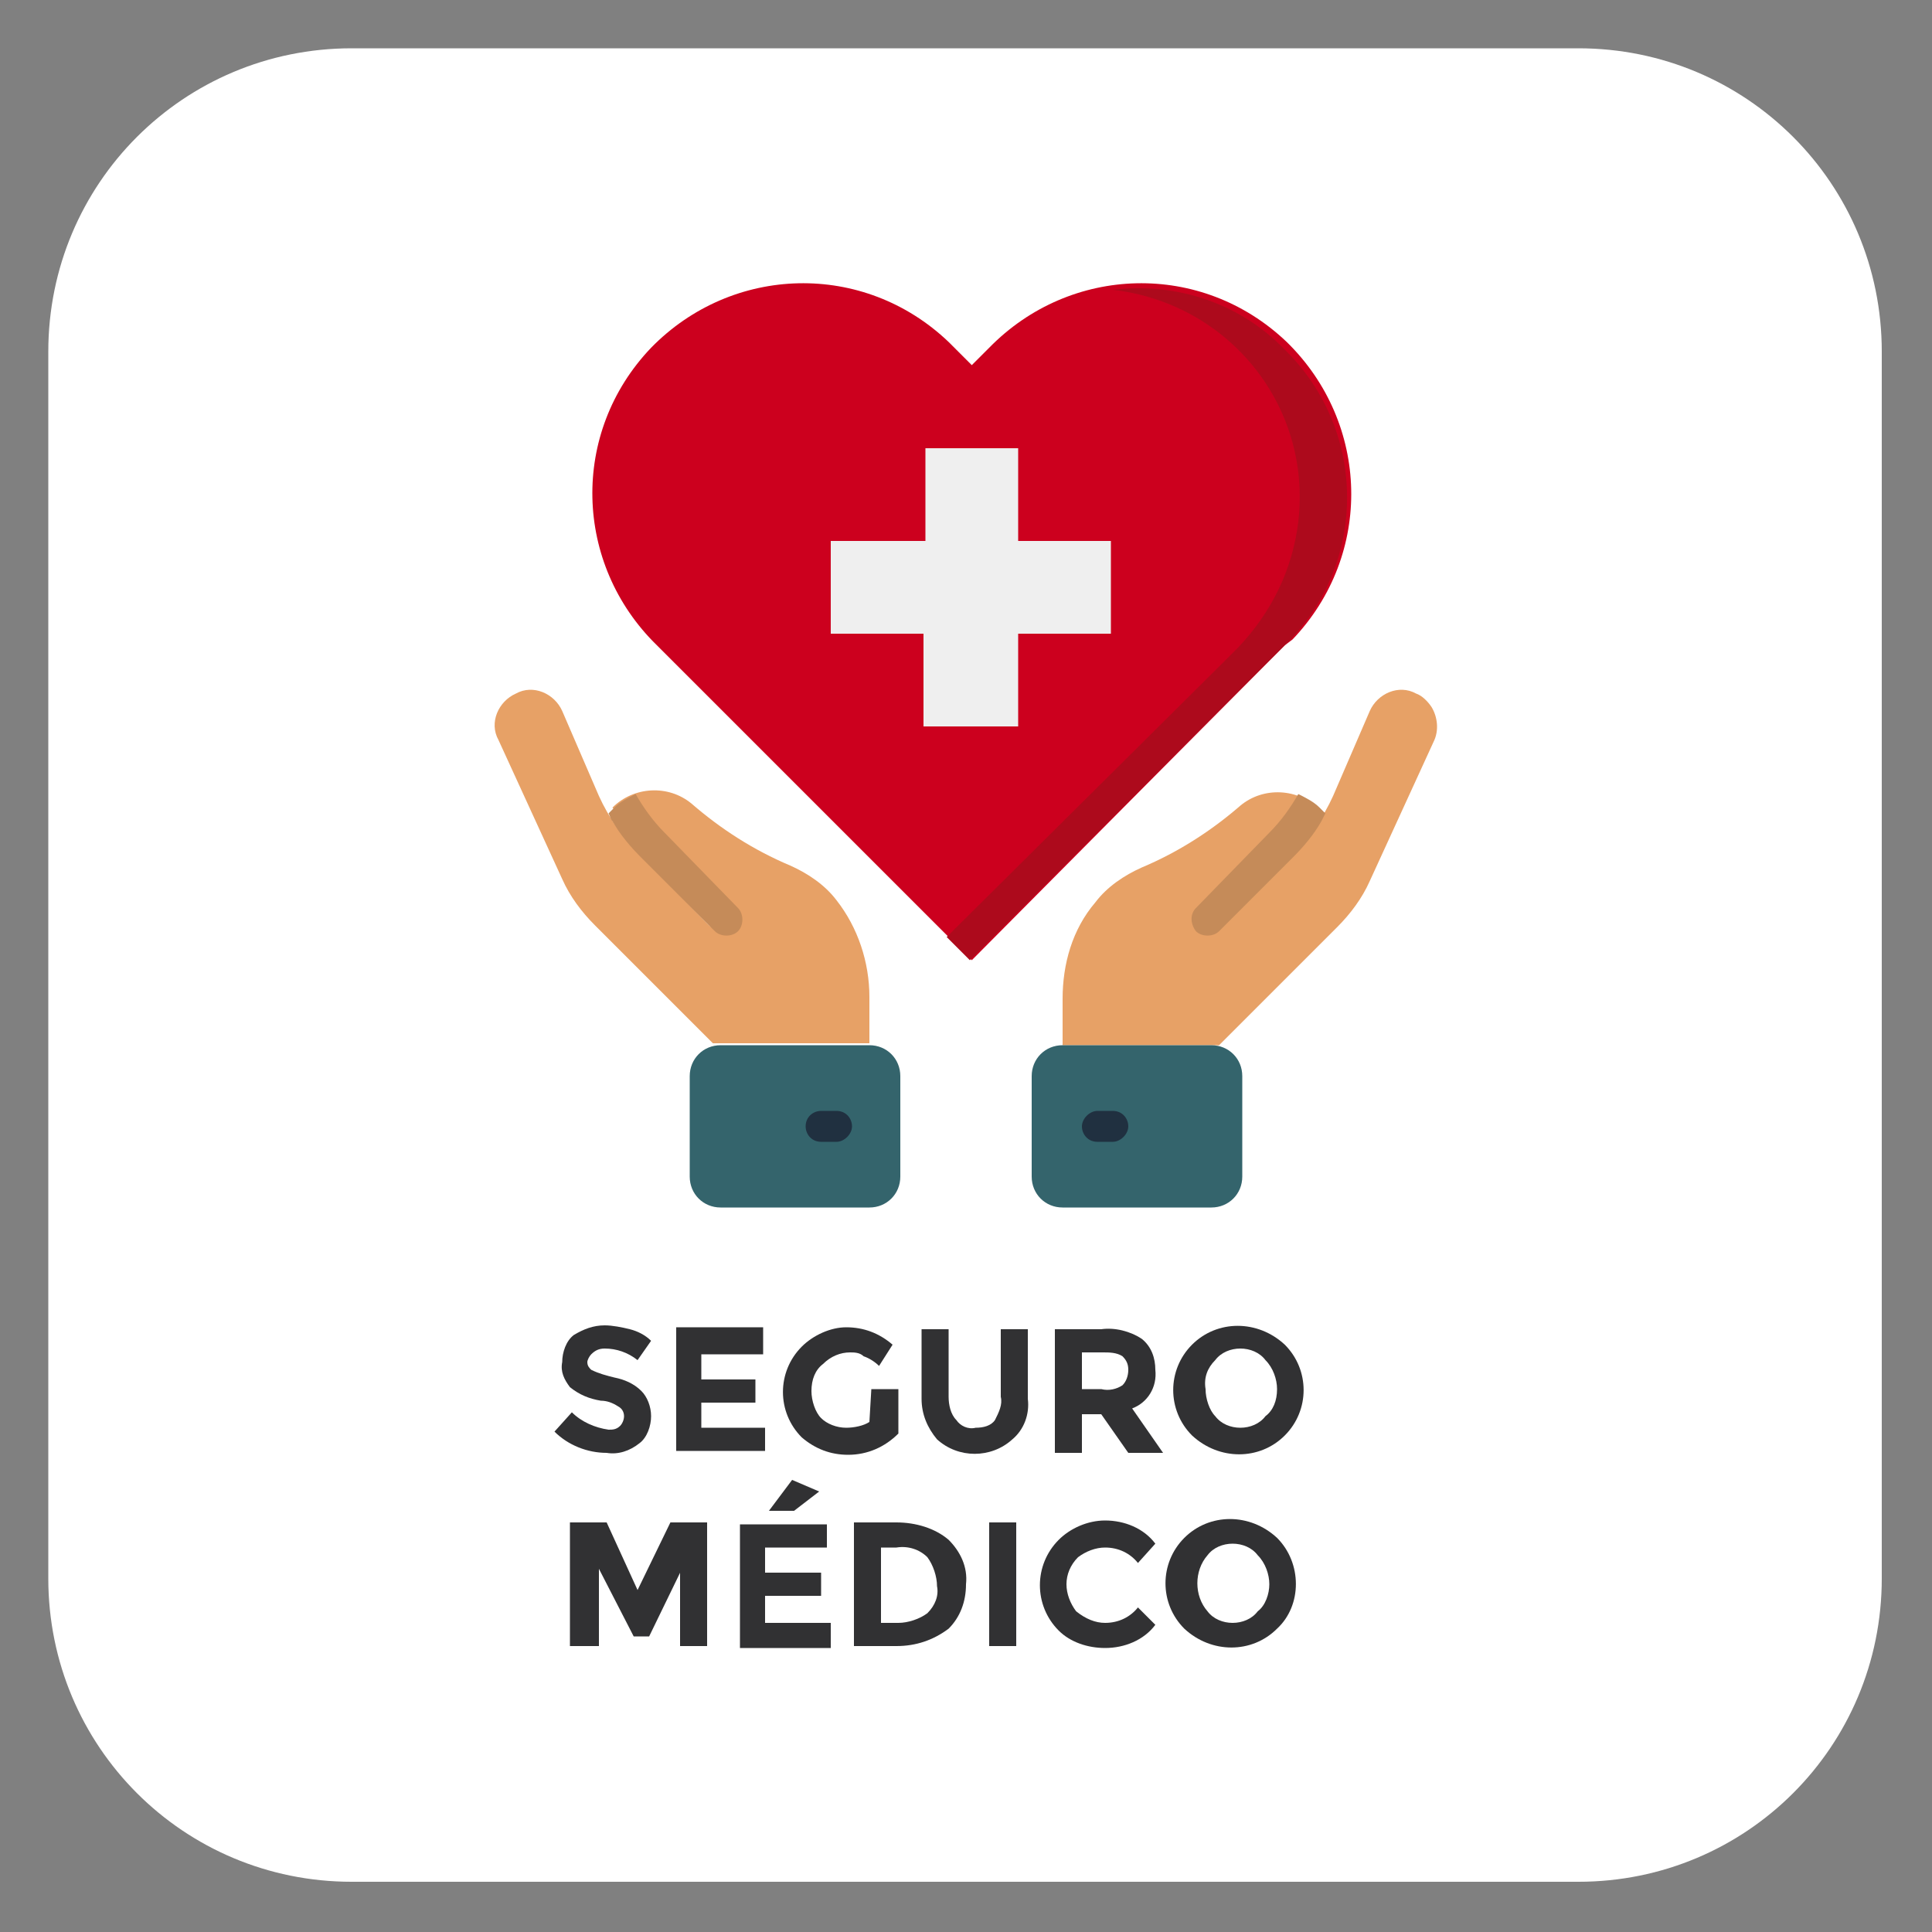 <?xml version="1.0" encoding="utf-8"?>
<!-- Generator: Adobe Illustrator 26.0.1, SVG Export Plug-In . SVG Version: 6.00 Build 0)  -->
<svg version="1.1" id="Layer_1" xmlns="http://www.w3.org/2000/svg" xmlns:xlink="http://www.w3.org/1999/xlink" x="0px" y="0px"
	 viewBox="0 0 100 100" style="enable-background:new 0 0 100 100;" xml:space="preserve">
<rect x="0" y="0" width="100" height="100" fill="#808080" stroke="none"/>
<style type="text/css">
	.st0{fill:#FFFFFF;}
	.st1{fill:#313133;}
	.st2{fill:#CC001E;}
	.st3{fill:#AD0A1C;}
	.st4{fill:#EFEFEF;}
	.st5{fill:#E7A166;}
	.st6{fill:#34646C;}
	.st7{fill:#203040;}
	.st8{fill:#C58B59;}
</style>
<path id="Rectángulo_293-2" class="st0" d="M18.2,2.5h63.5c8.7,0,15.7,7,15.7,15.7v63.5c0,8.7-7,15.7-15.7,15.7H18.2
	c-8.7,0-15.7-7-15.7-15.7V18.2C2.5,9.5,9.5,2.5,18.2,2.5z"/>
<g id="Grupo_1565">
	<g id="_SEGURO_MÉDICO">
		<g>
			<path class="st1" d="M30.6,70.1c-0.1,0.1-0.2,0.3-0.2,0.4c0,0.2,0.1,0.3,0.2,0.4c0.4,0.2,0.8,0.3,1.2,0.4c0.5,0.1,1,0.3,1.4,0.7
				c0.3,0.3,0.5,0.8,0.5,1.3c0,0.5-0.2,1.1-0.6,1.4c-0.5,0.4-1.1,0.6-1.7,0.5c-1,0-2-0.4-2.7-1.1l0.9-1c0.5,0.5,1.2,0.8,1.9,0.9
				c0.2,0,0.4,0,0.6-0.2c0.1-0.1,0.2-0.3,0.2-0.5c0-0.2-0.1-0.4-0.3-0.5c-0.3-0.2-0.6-0.3-0.9-0.3c-0.6-0.1-1.1-0.3-1.6-0.7
				c-0.3-0.4-0.5-0.8-0.4-1.3c0-0.5,0.2-1.1,0.6-1.4c0.5-0.3,1-0.5,1.6-0.5c0.4,0,0.9,0.1,1.3,0.2c0.4,0.1,0.8,0.3,1.1,0.6l-0.7,1
				c-0.5-0.4-1.1-0.6-1.7-0.6C31,69.8,30.8,69.9,30.6,70.1z"/>
			<path class="st1" d="M39.5,68.8v1.3h-3.2v1.3h2.8v1.2h-2.8v1.3h3.3v1.2H35v-6.4H39.5z"/>
			<path class="st1" d="M45.1,71.9h1.4v2.3c-0.7,0.7-1.6,1.1-2.6,1.1c-0.9,0-1.7-0.3-2.4-0.9c-1.3-1.3-1.3-3.4,0-4.7
				c0.6-0.6,1.5-1,2.3-1c0.9,0,1.7,0.3,2.4,0.9l-0.7,1.1c-0.2-0.2-0.5-0.4-0.8-0.5C44.5,70,44.2,70,44,70c-0.5,0-1,0.2-1.4,0.6
				C42.2,70.9,42,71.4,42,72c0,0.5,0.2,1.1,0.5,1.4c0.3,0.3,0.8,0.5,1.3,0.5c0.4,0,0.9-0.1,1.2-0.3L45.1,71.9z"/>
			<path class="st1" d="M49.5,73.5c0.2,0.3,0.6,0.5,1,0.4c0.4,0,0.8-0.1,1-0.4c0.2-0.4,0.4-0.8,0.3-1.2v-3.5h1.4v3.6
				c0.1,0.8-0.2,1.6-0.8,2.1c-1.1,1-2.8,1-3.9,0c-0.5-0.6-0.8-1.3-0.8-2.1v-3.6h1.4v3.5C49.1,72.7,49.2,73.2,49.5,73.5z"/>
			<path class="st1" d="M59.8,70.9c0.1,0.9-0.4,1.7-1.2,2l1.6,2.3h-1.8l-1.4-2h-1v2h-1.4v-6.4H57c0.7-0.1,1.5,0.1,2.1,0.5
				C59.6,69.7,59.8,70.3,59.8,70.9z M58.1,71.7c0.2-0.2,0.3-0.5,0.3-0.8c0-0.3-0.1-0.5-0.3-0.7c-0.3-0.2-0.7-0.2-1-0.2H56v1.9h1
				C57.4,72,57.8,71.9,58.1,71.7z"/>
			<path class="st1" d="M66.5,74.3c-1.3,1.3-3.4,1.3-4.8,0c-1.3-1.3-1.3-3.4,0-4.7c1.3-1.3,3.4-1.3,4.8,0
				C67.8,70.9,67.8,73,66.5,74.3z M66.1,71.9c0-0.5-0.2-1.1-0.6-1.5c-0.3-0.4-0.8-0.6-1.3-0.6c-0.5,0-1,0.2-1.3,0.6
				c-0.4,0.4-0.6,0.9-0.5,1.5c0,0.5,0.2,1.1,0.5,1.4c0.3,0.4,0.8,0.6,1.3,0.6c0.5,0,1-0.2,1.3-0.6C65.9,73,66.1,72.5,66.1,71.9z"/>
		</g>
		<g>
			<path class="st1" d="M35.3,81.2l-1.7,3.5h-0.8L31,81.2v4h-1.5v-6.4h1.9l1.6,3.5l1.7-3.5h1.9v6.4h-1.4V81.2z"/>
			<path class="st1" d="M42.8,78.8v1.3h-3.2v1.3h2.9v1.2h-2.9V84H43v1.3h-4.7v-6.4H42.8z M41.1,78.2h-1.3l1.2-1.6l1.4,0.6L41.1,78.2
				z"/>
			<path class="st1" d="M49.1,79.7c0.6,0.6,1,1.4,0.9,2.3c0,0.9-0.3,1.7-0.9,2.3c-0.8,0.6-1.7,0.9-2.7,0.9h-2.2v-6.4h2.2
				C47.4,78.8,48.4,79.1,49.1,79.7z M48,83.5c0.4-0.4,0.6-0.9,0.5-1.4c0-0.5-0.2-1.1-0.5-1.5c-0.4-0.4-1-0.6-1.6-0.5h-0.8V84h0.9
				C47,84,47.6,83.8,48,83.5z"/>
			<path class="st1" d="M51.2,78.8h1.4v6.4h-1.4V78.8z"/>
			<path class="st1" d="M57.2,84c0.7,0,1.3-0.3,1.7-0.8l0.9,0.9c-0.6,0.8-1.6,1.2-2.6,1.2c-0.9,0-1.8-0.3-2.4-0.9
				c-1.3-1.3-1.3-3.4,0-4.7c0.6-0.6,1.5-1,2.4-1c1,0,2,0.4,2.6,1.2l-0.9,1c-0.4-0.5-1-0.8-1.7-0.8c-0.5,0-1,0.2-1.4,0.5
				c-0.4,0.4-0.6,0.9-0.6,1.4c0,0.5,0.2,1,0.5,1.4C56.2,83.8,56.7,84,57.2,84z"/>
			<path class="st1" d="M66.1,84.3c-1.3,1.3-3.4,1.3-4.8,0c-1.3-1.3-1.3-3.4,0-4.7c1.3-1.3,3.4-1.3,4.8,0
				C67.4,80.9,67.4,83.1,66.1,84.3z M65.7,82c0-0.5-0.2-1.1-0.6-1.5c-0.3-0.4-0.8-0.6-1.3-0.6c-0.5,0-1,0.2-1.3,0.6
				c-0.7,0.8-0.7,2.1,0,2.9c0.3,0.4,0.8,0.6,1.3,0.6c0.5,0,1-0.2,1.3-0.6C65.5,83.1,65.7,82.5,65.7,82z"/>
		</g>
	</g>
	<g id="healthcare-covid19-coronavirus-hand-hearth">
		<g id="Grupo_1505">
			<path id="Trazado_1105" class="st2" d="M66.5,33.4l-0.9,0.9L50.3,49.7L34.9,34.3L34,33.4c-4.3-4.2-4.5-11-0.3-15.4c0,0,0,0,0,0
				l0,0c4.2-4.3,11-4.5,15.4-0.3c0,0,0,0,0,0l0,0c0.1,0.1,0.2,0.2,0.3,0.3l0.9,0.9l0.9-0.9c4.2-4.3,11-4.5,15.4-0.3c0,0,0,0,0,0l0,0
				c4.3,4.2,4.5,11,0.3,15.4c0,0,0,0,0,0l0,0L66.5,33.4z"/>
			<path id="Trazado_1106" class="st3" d="M66.5,18.1c-2.3-2.4-5.6-3.5-8.9-3.1c6,0.7,10.3,6,9.6,12c0,0,0,0,0,0l0,0
				c-0.3,2.5-1.4,4.7-3.1,6.5l-0.9,0.9L49,48.5l1.2,1.2l15.4-15.4l0.9-0.9C70.8,29.2,70.8,22.3,66.5,18.1z"/>
			<path id="Trazado_1107" class="st4" d="M52.7,37.6v-4.8h4.8v-4.8h-4.8v-4.8h-4.8v4.8H43v4.8h4.8v4.8H52.7z"/>
		</g>
		<g id="Grupo_1506">
			<path id="Shape-2" class="st5" d="M36.8,48L33,44.1c-0.8-0.8-1.5-1.8-2-2.9l-1.9-4.4c-0.4-0.9-1.5-1.4-2.4-0.9
				c-0.9,0.4-1.4,1.5-0.9,2.4l3.3,7.2c0.4,0.9,1,1.7,1.7,2.4l6.1,6.1H45v-2.4c0-1.8-0.6-3.6-1.7-5c-0.6-0.8-1.5-1.4-2.4-1.8
				c-1.9-0.8-3.6-1.9-5.1-3.2c-1.2-1-3-0.9-4.1,0.2"/>
			<path id="Shape-3" class="st5" d="M63.2,48l3.8-3.9c0.8-0.8,1.5-1.8,2-2.9l1.9-4.4c0.4-0.9,1.5-1.4,2.4-0.9
				c0.3,0.1,0.6,0.4,0.8,0.7c0.3,0.5,0.4,1.2,0.1,1.8l-3.3,7.2c-0.4,0.9-1,1.7-1.7,2.4l-6.1,6.1H55v-2.4c0-1.8,0.5-3.6,1.7-5
				c0.6-0.8,1.5-1.4,2.4-1.8c1.9-0.8,3.6-1.9,5.1-3.2c1.2-1,3-0.9,4.1,0.2"/>
			<path id="Rectangle-path-2" class="st6" d="M55,54.1h7.7c0.9,0,1.6,0.7,1.6,1.6v5.2c0,0.9-0.7,1.6-1.6,1.6H55
				c-0.9,0-1.6-0.7-1.6-1.6v-5.2C53.4,54.8,54.1,54.1,55,54.1z"/>
			<path id="Shape-4" class="st7" d="M57.6,59.1h-0.8c-0.5,0-0.8-0.4-0.8-0.8s0.4-0.8,0.8-0.8h0.8c0.5,0,0.8,0.4,0.8,0.8l0,0l0,0
				C58.4,58.7,58,59.1,57.6,59.1z"/>
			<path id="Rectangle-path-3" class="st6" d="M37.3,54.1H45c0.9,0,1.6,0.7,1.6,1.6v5.2c0,0.9-0.7,1.6-1.6,1.6h-7.7
				c-0.9,0-1.6-0.7-1.6-1.6v-5.2C35.7,54.8,36.4,54.1,37.3,54.1z"/>
			<path id="Shape-5" class="st7" d="M43.3,59.1h-0.8c-0.5,0-0.8-0.4-0.8-0.8l0,0c0-0.5,0.4-0.8,0.8-0.8h0.8c0.5,0,0.8,0.4,0.8,0.8
				S43.7,59.1,43.3,59.1z"/>
			<path id="Shape-6" class="st8" d="M38.2,48.2c-0.3,0.3-0.9,0.3-1.2,0c0,0,0,0,0,0l-3.8-3.8c-0.6-0.6-1.1-1.2-1.5-1.9
				c-0.1-0.1-0.1-0.2-0.2-0.4l0.3-0.3c0.3-0.3,0.7-0.5,1.1-0.7c0.4,0.7,0.9,1.4,1.5,2l3.8,3.9C38.5,47.3,38.5,47.9,38.2,48.2z"/>
			<path id="Shape-7" class="st8" d="M61.9,48.2c0.3,0.3,0.9,0.3,1.2,0l3.8-3.8c0.6-0.6,1.1-1.2,1.5-1.9l0.2-0.4l-0.3-0.3
				c-0.3-0.3-0.7-0.5-1.1-0.7c-0.4,0.7-0.9,1.4-1.5,2L61.9,47C61.6,47.3,61.6,47.8,61.9,48.2z"/>
		</g>
	</g>
</g>
</svg>
